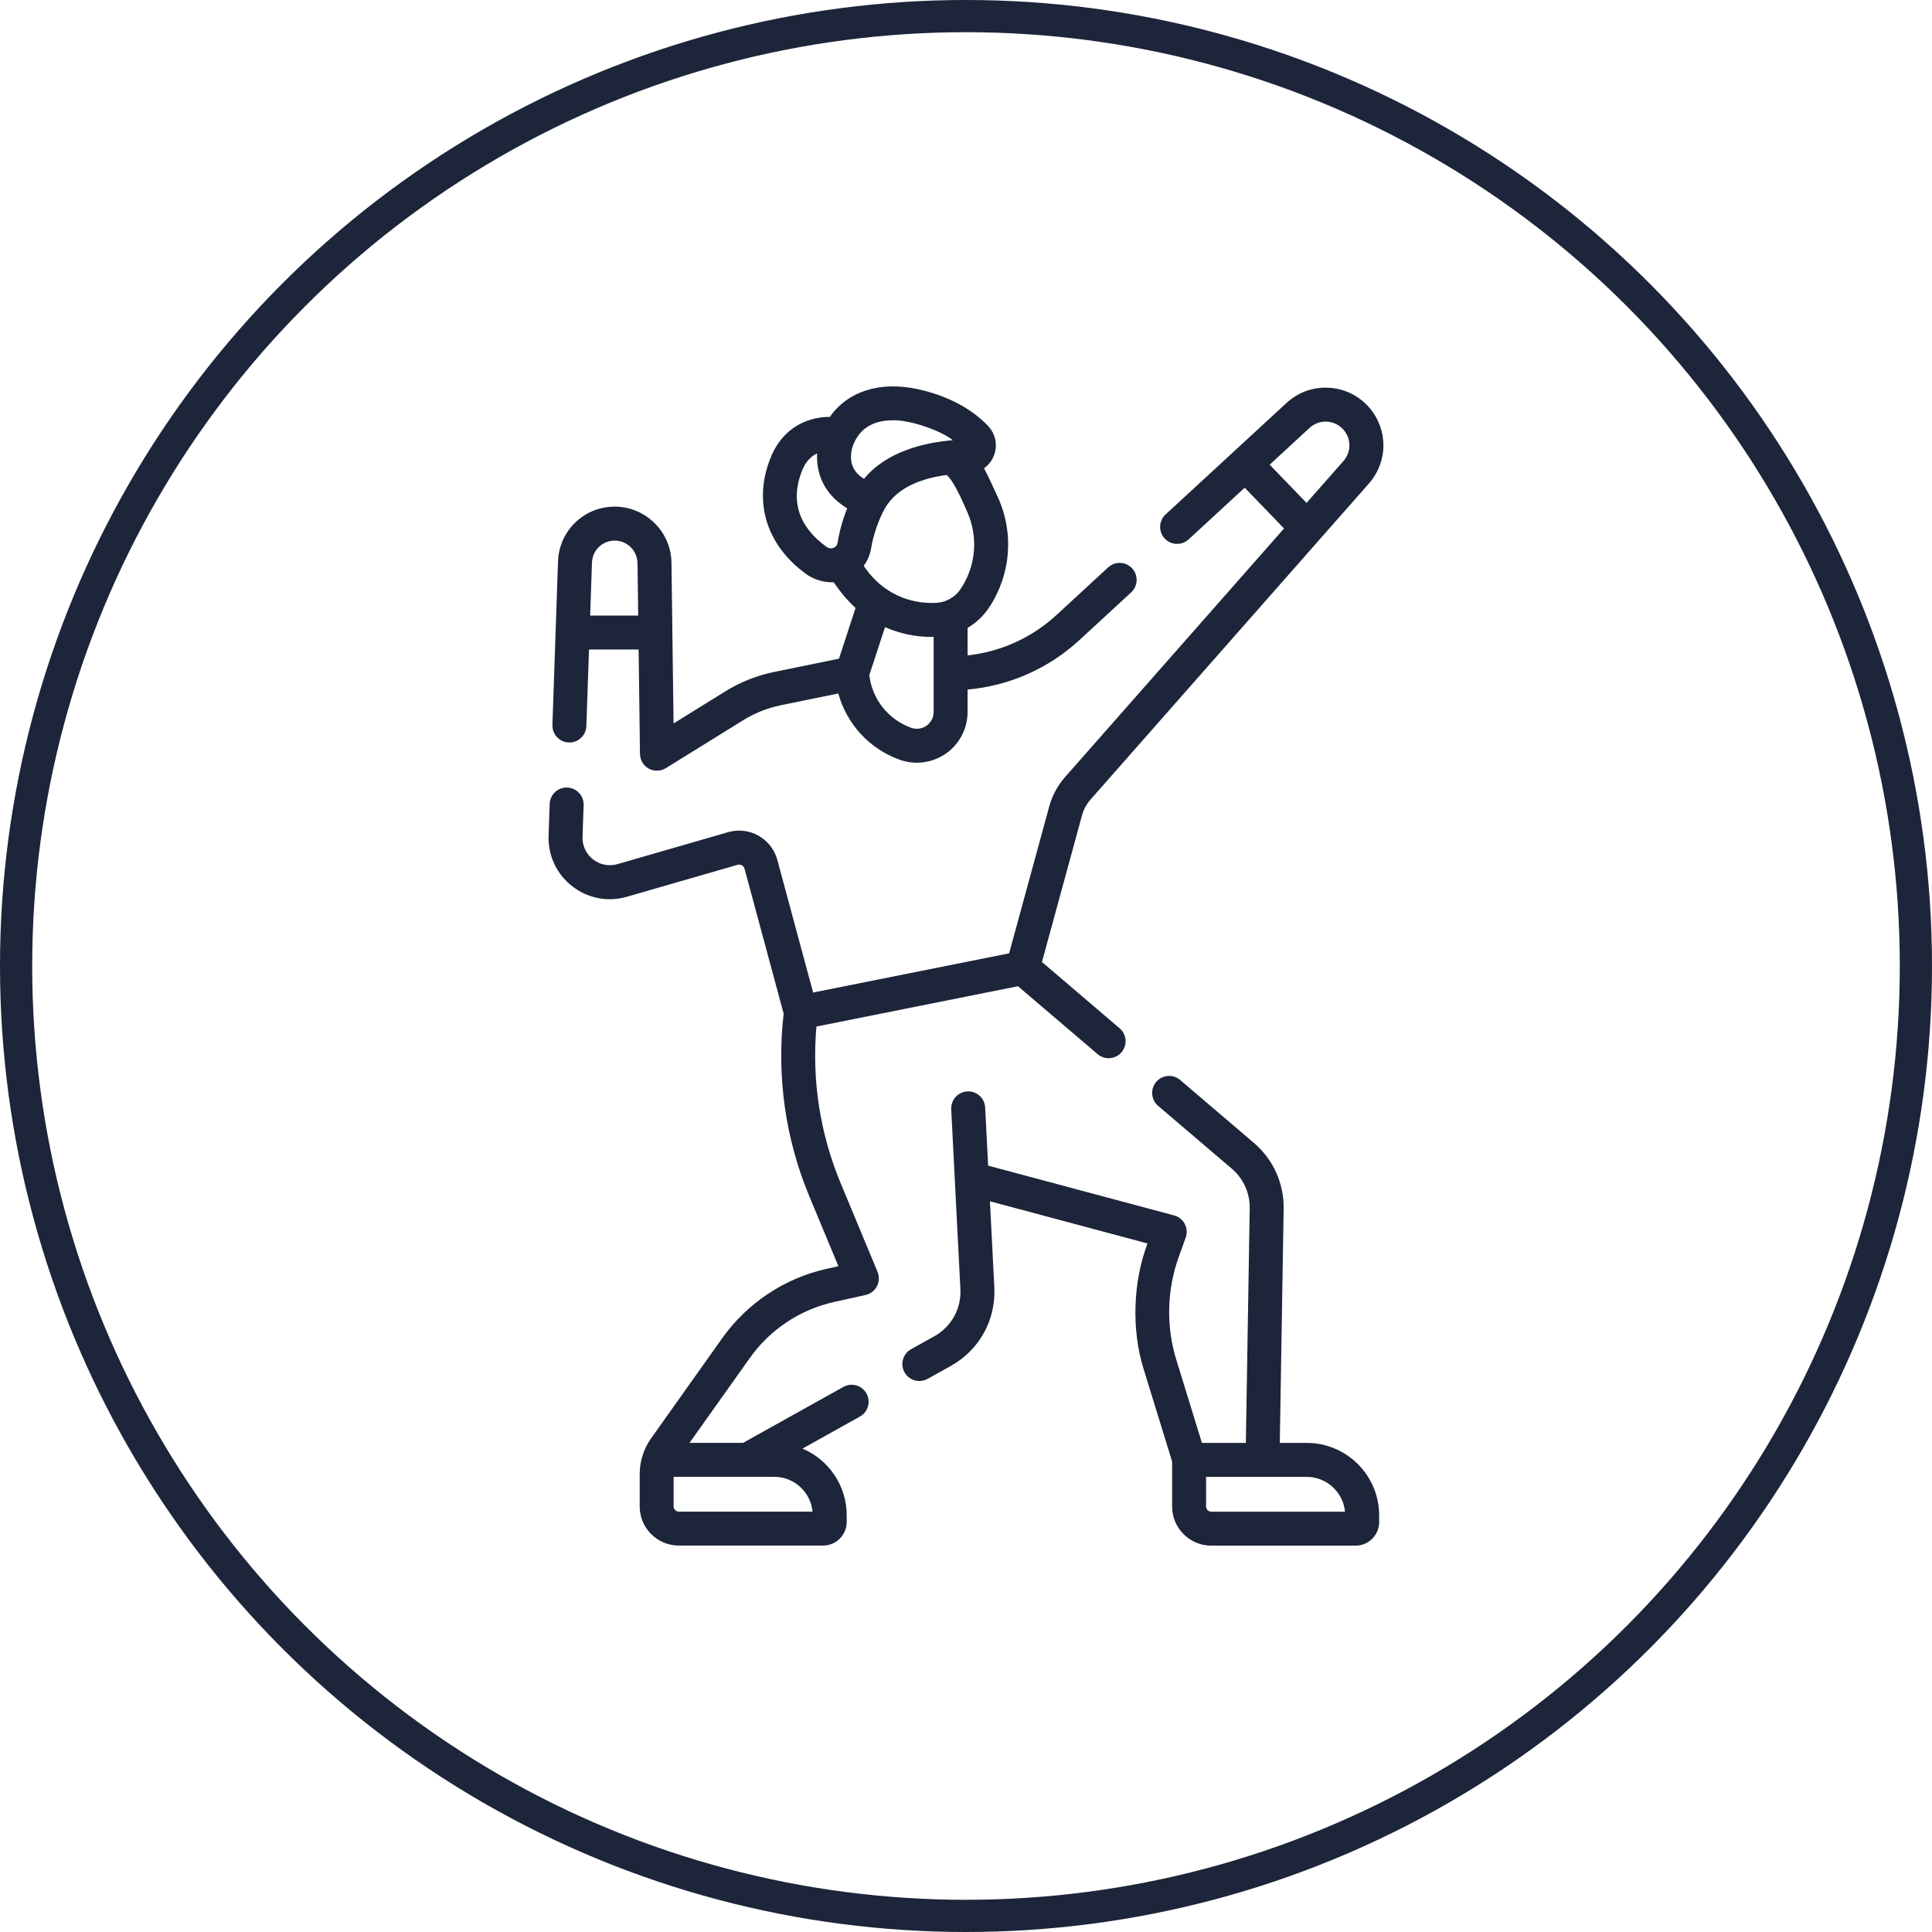 <svg width="60" height="60" viewBox="0 0 60 60" fill="none" xmlns="http://www.w3.org/2000/svg">
<circle cx="30" cy="30" r="29.5" stroke="#1C2539"/>
<g clip-path="url(#clip0_9088_7871)">
<path d="M17.665 23.058C17.954 23.071 18.2 22.841 18.21 22.55L18.292 20.171H19.833L19.875 23.414C19.878 23.604 19.982 23.778 20.149 23.87C20.228 23.913 20.315 23.934 20.402 23.934C20.499 23.934 20.595 23.908 20.68 23.855L23.079 22.368C23.442 22.143 23.838 21.986 24.257 21.9L26.035 21.537C26.293 22.481 26.998 23.258 27.944 23.595C28.426 23.767 28.963 23.694 29.382 23.399C29.8 23.104 30.049 22.622 30.049 22.111V21.415C31.344 21.3 32.562 20.763 33.526 19.875L35.129 18.397C35.343 18.199 35.357 17.866 35.159 17.651C34.962 17.437 34.628 17.424 34.414 17.621L32.811 19.099C32.043 19.807 31.077 20.242 30.049 20.354V19.498C30.31 19.346 30.536 19.137 30.707 18.882C31.393 17.857 31.5 16.573 30.993 15.449C30.812 15.066 30.74 14.887 30.56 14.541C30.69 14.449 30.795 14.321 30.859 14.168C30.993 13.849 30.925 13.481 30.687 13.23C30.326 12.85 29.659 12.345 28.533 12.092C27.338 11.824 26.326 12.15 25.772 12.947C25.182 12.944 24.34 13.201 23.931 14.217C23.379 15.59 23.802 16.947 25.063 17.847C25.223 17.958 25.555 18.105 25.889 18.081C26.073 18.344 26.258 18.592 26.57 18.881L26.055 20.456L24.046 20.867C23.505 20.977 22.993 21.181 22.524 21.472L20.918 22.467L20.853 17.473C20.841 16.514 20.05 15.734 19.091 15.734C18.137 15.734 17.363 16.481 17.33 17.435C17.287 18.691 17.199 21.262 17.156 22.513C17.146 22.804 17.373 23.049 17.665 23.058ZM29.831 18.295C29.666 18.541 29.391 18.7 29.096 18.72C28.231 18.777 27.412 18.391 26.905 17.687L26.823 17.573C26.939 17.416 27.019 17.232 27.052 17.032C27.11 16.664 27.278 16.145 27.486 15.781C27.872 15.109 28.683 14.845 29.399 14.751C29.62 14.931 29.907 15.595 30.032 15.883C30.388 16.673 30.313 17.575 29.831 18.295ZM26.503 13.802C26.742 13.207 27.256 13.053 27.723 13.053C28.263 13.035 29.226 13.374 29.592 13.671C28.713 13.744 27.539 14.013 26.832 14.871C26.673 14.773 26.56 14.653 26.496 14.515C26.357 14.216 26.466 13.894 26.503 13.802ZM24.91 14.611C25.028 14.317 25.203 14.162 25.375 14.081C25.36 14.388 25.414 14.689 25.539 14.959C25.657 15.212 25.883 15.531 26.311 15.787C26.175 16.12 26.074 16.479 26.011 16.86C25.995 16.955 25.928 16.996 25.889 17.013C25.855 17.027 25.766 17.052 25.676 16.988C24.801 16.363 24.536 15.541 24.91 14.611ZM28.924 19.78C28.948 19.78 28.971 19.779 28.995 19.779V22.111C28.995 22.282 28.914 22.438 28.774 22.537C28.634 22.636 28.46 22.659 28.298 22.602C27.587 22.348 27.085 21.713 26.997 20.968L27.485 19.476C27.932 19.674 28.42 19.78 28.924 19.78ZM19.091 16.789C19.476 16.789 19.793 17.102 19.798 17.487L19.82 19.116H18.328L18.384 17.472C18.398 17.089 18.708 16.789 19.091 16.789Z" fill="#1C2539"/>
<path d="M40.581 44.811H39.745L39.865 37.543C39.879 36.753 39.541 36.006 38.94 35.493L36.651 33.54C36.429 33.351 36.096 33.378 35.907 33.599C35.718 33.821 35.745 34.154 35.966 34.343L38.256 36.296C38.616 36.603 38.819 37.052 38.811 37.526L38.691 44.811H37.327L36.531 42.228C36.213 41.198 36.238 40.071 36.6 39.056L36.823 38.433C36.873 38.294 36.862 38.141 36.793 38.01C36.725 37.88 36.605 37.784 36.463 37.746L30.687 36.2L30.595 34.395C30.58 34.104 30.334 33.879 30.041 33.895C29.75 33.91 29.527 34.158 29.541 34.449L29.826 40.036C29.857 40.642 29.547 41.202 29.017 41.498L28.294 41.901C28.04 42.043 27.948 42.364 28.09 42.618C28.187 42.791 28.366 42.889 28.551 42.889C28.638 42.889 28.727 42.867 28.808 42.822L29.53 42.419C30.414 41.926 30.931 40.992 30.88 39.982L30.743 37.307L35.637 38.617C35.193 39.786 35.126 41.286 35.523 42.539L36.401 45.389V46.785C36.401 47.456 36.947 48.002 37.618 48.002H42.096C42.501 48.002 42.831 47.672 42.831 47.268V47.061C42.831 45.82 41.821 44.811 40.581 44.811ZM37.618 46.947C37.529 46.947 37.456 46.874 37.456 46.785V45.866H40.581C41.201 45.866 41.713 46.341 41.77 46.947H37.618Z" fill="#1C2539"/>
<path d="M26.104 36.736C25.465 35.203 25.209 33.532 25.355 31.88L31.614 30.628L34.087 32.737C34.308 32.926 34.641 32.899 34.83 32.678C35.019 32.456 34.993 32.123 34.771 31.934L32.359 29.876L33.603 25.32C33.652 25.14 33.743 24.971 33.867 24.831C35.039 23.5 41.513 16.151 42.513 15.015C43.103 14.345 43.115 13.363 42.541 12.679C42.223 12.3 41.776 12.074 41.283 12.043C40.789 12.011 40.318 12.178 39.954 12.514C39.034 13.362 37.114 15.132 36.199 15.976C35.985 16.173 35.971 16.507 36.168 16.721C36.366 16.935 36.699 16.949 36.914 16.751L38.655 15.146L39.877 16.412L33.075 24.134C32.846 24.394 32.677 24.708 32.586 25.042L31.339 29.607C30.281 29.819 26.195 30.636 25.252 30.824L24.141 26.706C24.054 26.385 23.847 26.118 23.557 25.954C23.267 25.791 22.931 25.752 22.611 25.844L19.178 26.836C18.913 26.912 18.636 26.859 18.419 26.69C18.201 26.52 18.082 26.265 18.091 25.989L18.125 25.003C18.135 24.712 17.907 24.468 17.616 24.458C17.327 24.445 17.081 24.675 17.071 24.966L17.037 25.953C17.016 26.57 17.283 27.142 17.77 27.522C18.258 27.901 18.877 28.021 19.47 27.849L22.904 26.858C22.966 26.84 23.015 26.86 23.039 26.873C23.063 26.887 23.106 26.919 23.123 26.981L24.337 31.48C24.114 33.401 24.387 35.356 25.13 37.142L26.038 39.324L25.686 39.401C24.366 39.694 23.207 40.463 22.424 41.566L20.223 44.665C19.989 44.994 19.866 45.381 19.866 45.785V46.783C19.866 47.454 20.411 47.999 21.082 47.999H25.561C25.965 47.999 26.295 47.67 26.295 47.265V47.059C26.295 46.129 25.728 45.33 24.922 44.987L26.705 43.993C26.96 43.851 27.051 43.53 26.909 43.275C26.767 43.021 26.446 42.929 26.192 43.072L23.076 44.809H21.414L23.284 42.177C23.915 41.287 24.85 40.667 25.915 40.431L26.88 40.217C27.033 40.183 27.162 40.084 27.234 39.945C27.306 39.807 27.313 39.644 27.253 39.499L26.104 36.736ZM39.43 14.431L40.669 13.289C40.819 13.151 41.013 13.083 41.216 13.095C41.419 13.108 41.602 13.201 41.733 13.357C41.969 13.638 41.964 14.043 41.722 14.318L40.576 15.618L39.43 14.431ZM24.045 45.864C24.665 45.864 25.177 46.339 25.234 46.945H21.082C20.993 46.945 20.92 46.872 20.92 46.783V45.864H24.045Z" fill="#1C2539"/>
</g>
<defs>
<clipPath id="clip0_9088_7871">
<rect width="36" height="36" fill="white" transform="translate(12 12)"/>
</clipPath>
</defs>
</svg>
